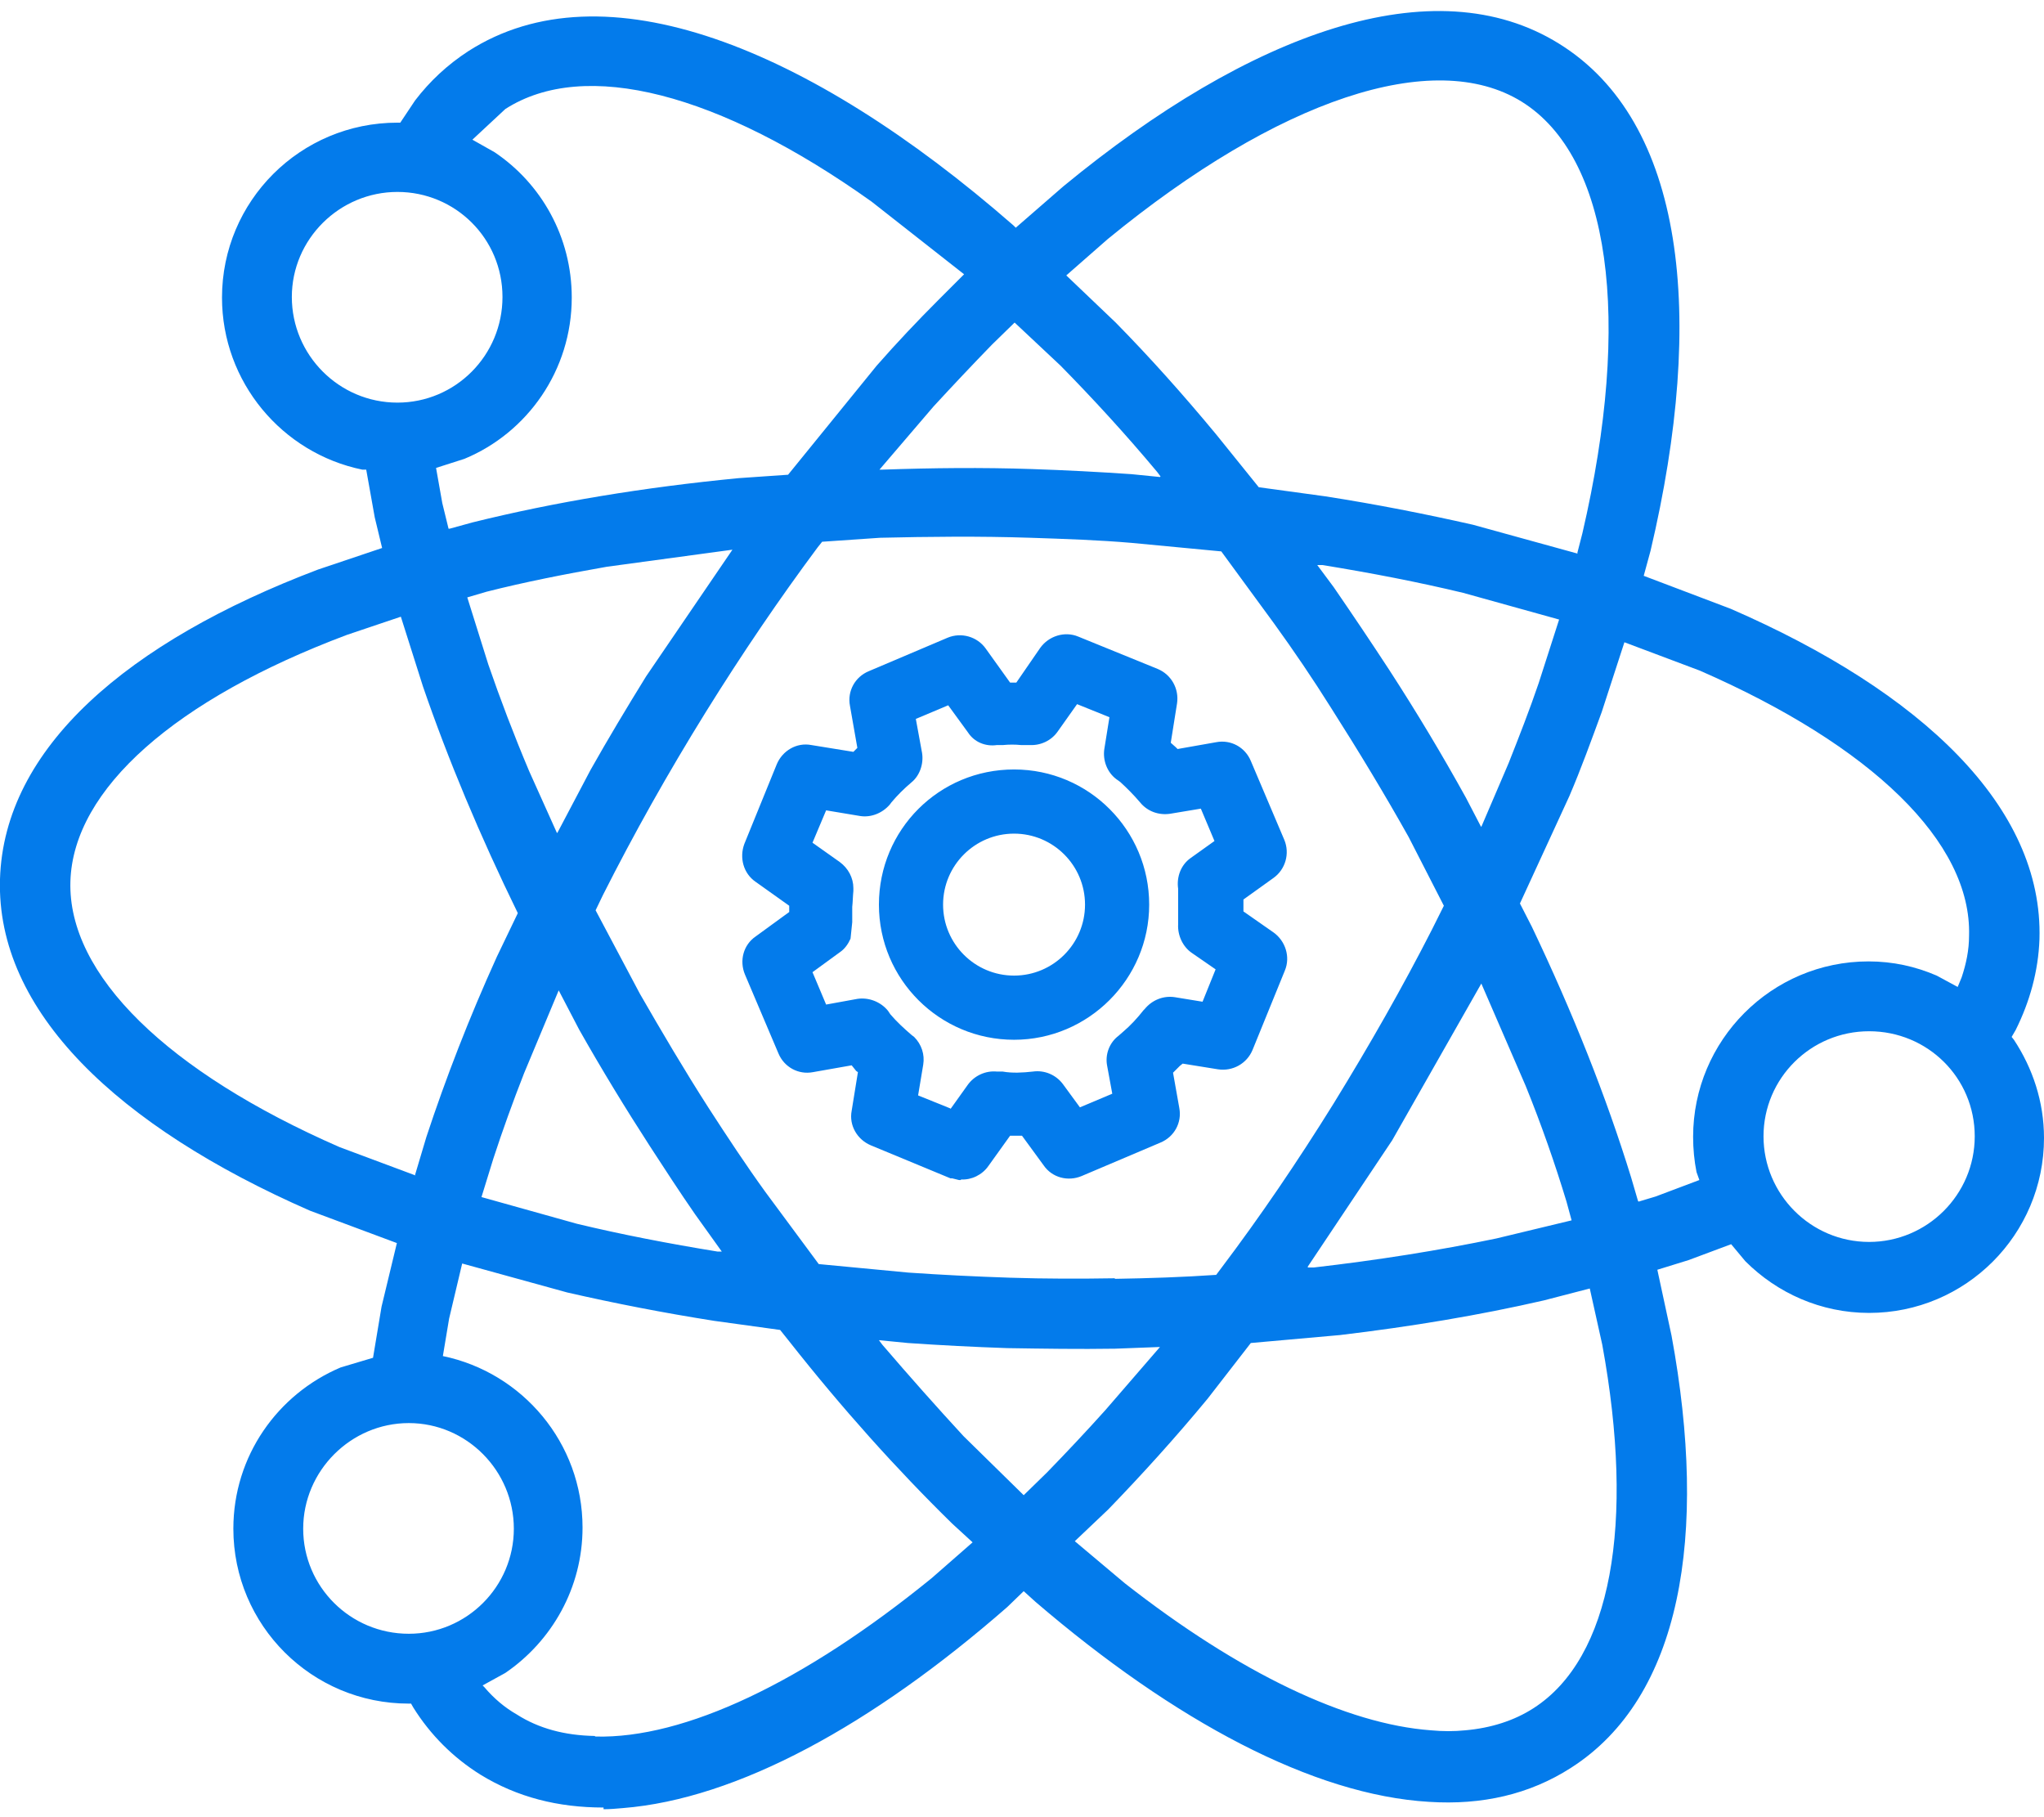 <?xml version="1.0" encoding="UTF-8"?>
<svg id="_레이어_1" data-name="레이어 1" xmlns="http://www.w3.org/2000/svg" viewBox="0 0 36 32">
  <defs>
    <style>
      .cls-1 {
        fill: #037beb;
      }
    </style>
  </defs>
  <path class="cls-1" d="M10.63,31.83c-.8,0-1.52-.18-2.17-.58-.48-.3-.88-.7-1.18-1.18l-.04-.07h-.04c-1.71,0-3.09-1.38-3.09-3.08,0-1.28.78-2.37,1.89-2.84l.57-.17.15-.9.27-1.12-1.53-.57C2.08,19.84-.07,17.81,0,15.48c.07-2.31,2.25-4.18,5.6-5.45l1.13-.38-.13-.54-.15-.84h-.07c-1.41-.29-2.47-1.54-2.47-3.03,0-1.7,1.38-3.08,3.09-3.08h.05s.26-.39.26-.39c.26-.34.57-.63.94-.87,2.37-1.52,5.98-.09,9.6,3.07l.04.04.84-.73c3.29-2.71,6.53-3.88,8.73-2.51,2.21,1.37,2.59,4.78,1.61,8.93l-.12.44,1.53.58c3.36,1.46,5.51,3.49,5.44,5.82-.02.56-.17,1.1-.42,1.6l-.07.12.04.05c.33.5.53,1.09.53,1.73,0,1.7-1.38,3.08-3.08,3.08-.85,0-1.62-.35-2.18-.91l-.25-.3-.75.28-.55.17.25,1.16c.65,3.52.17,6.37-1.77,7.61-.73.47-1.57.66-2.5.6-2.04-.12-4.48-1.42-6.93-3.52l-.21-.19-.29.28c-2.38,2.08-4.76,3.38-6.77,3.54-.11.01-.23.02-.34.02ZM10.49,30.58c1.56.04,3.66-.95,5.92-2.79l.72-.63-.36-.33c-.98-.96-1.94-2.03-2.87-3.21l-.16-.2-1.16-.16c-.89-.14-1.76-.31-2.59-.5l-1.85-.51-.23.97-.11.66h0c1.4.29,2.46,1.53,2.46,3.02,0,1.06-.54,2-1.36,2.56l-.4.22.03.03c.17.2.36.36.57.48.39.25.85.37,1.37.38ZM25.2,30.47c.21.02.41.02.61,0,.45-.04.86-.17,1.2-.39,1.37-.88,1.79-3.24,1.21-6.4l-.22-.99-.81.21c-1.13.26-2.33.46-3.59.61l-1.57.14-.76.98c-.57.69-1.16,1.34-1.75,1.95l-.59.56.88.74c2.03,1.59,3.91,2.48,5.39,2.59ZM7.2,28.77c1.02,0,1.85-.83,1.85-1.85s-.83-1.86-1.85-1.86-1.86.84-1.86,1.86.83,1.85,1.86,1.85ZM18.03,26.33l.41-.4c.34-.35.68-.71,1.03-1.1l.96-1.11-.79.03c-.63.01-1.26,0-1.9-.01-.59-.02-1.17-.05-1.75-.09l-.51-.05.06.08c.48.56.96,1.1,1.43,1.61l1.06,1.04ZM19.63,22.52c.61-.01,1.21-.03,1.79-.07h0l.09-.12c.68-.9,1.34-1.87,1.98-2.9.64-1.04,1.22-2.06,1.73-3.06l.21-.42-.62-1.21c-.42-.75-.88-1.51-1.37-2.28-.32-.51-.66-1.01-1-1.48l-.93-1.27-1.58-.15c-.58-.05-1.18-.07-1.78-.09-.91-.03-1.79-.02-2.65,0l-1.02.07-.08.1c-.67.9-1.33,1.87-1.97,2.9-.67,1.08-1.27,2.15-1.81,3.22l-.13.27.78,1.47c.38.66.78,1.34,1.21,2.01.33.51.66,1.01,1,1.48l.94,1.27,1.58.15c.58.04,1.18.07,1.79.09.62.02,1.24.02,1.85.01ZM23.04,22.32h.1c1.13-.13,2.2-.3,3.21-.51l1.33-.32-.09-.33c-.2-.66-.44-1.35-.72-2.04l-.78-1.8-1.57,2.76-1.49,2.23ZM12.72,22.05l-.48-.67c-.27-.39-.53-.79-.79-1.19-.44-.68-.86-1.37-1.25-2.06l-.36-.69-.61,1.46c-.2.51-.38,1.01-.54,1.5l-.21.68,1.68.47c.79.19,1.62.35,2.48.49h.08ZM32.92,21.87c1.02,0,1.86-.83,1.86-1.86s-.83-1.85-1.86-1.85-1.86.83-1.86,1.85.83,1.86,1.86,1.86ZM28.86,21.16l.3-.09.77-.29-.05-.14c-.04-.2-.06-.41-.06-.62,0-1.7,1.38-3.09,3.09-3.09.43,0,.83.09,1.2.25l.37.2.07-.17c.08-.24.13-.48.13-.73.05-1.65-1.72-3.35-4.74-4.67l-1.33-.5-.4,1.23c-.18.49-.36.99-.57,1.48l-.87,1.89.21.41c.72,1.51,1.31,2.99,1.75,4.42l.12.41ZM7.31,20.69l.2-.67c.34-1.03.75-2.09,1.24-3.17l.37-.77h0c-.67-1.37-1.23-2.71-1.67-3.99l-.39-1.23-.95.32c-3.01,1.13-4.82,2.71-4.87,4.34-.05,1.65,1.72,3.36,4.74,4.68l1.34.5ZM9.82,14.66l.58-1.1c.31-.55.64-1.1.98-1.65l1.52-2.23-2.21.3c-.74.13-1.45.27-2.12.44l-.34.1.37,1.18c.21.61.45,1.24.72,1.88l.49,1.09ZM26.09,14.56l.48-1.12c.19-.48.37-.94.53-1.41l.36-1.12-1.69-.47c-.79-.19-1.62-.35-2.48-.49h-.09s.29.39.29.39c.33.48.66.97.98,1.46.48.74.93,1.49,1.35,2.25l.26.5ZM27.78,9.74l.09-.35c.88-3.78.49-6.63-1.07-7.6-1.55-.96-4.29-.04-7.29,2.42l-.73.64.87.83c.6.61,1.19,1.27,1.77,1.97l.75.93,1.17.16c.9.14,1.76.31,2.6.5l1.85.51ZM7.92,9.31l.4-.11c1.45-.36,3.03-.62,4.69-.78l.87-.06,1.56-1.92c.36-.41.72-.79,1.09-1.16l.45-.45-1.63-1.28c-2.68-1.91-5.05-2.53-6.45-1.63l-.58.54.39.22c.82.55,1.36,1.49,1.36,2.56,0,1.28-.78,2.38-1.89,2.84l-.5.16.11.62.11.45ZM20.44,8.39l-.06-.08c-.56-.67-1.13-1.29-1.7-1.87l-.81-.76-.4.39c-.34.35-.68.71-1.03,1.09l-.95,1.11h.06c.87-.03,1.74-.04,2.63-.01.59.02,1.17.05,1.75.09l.5.05ZM7,7.09c1.02,0,1.85-.83,1.85-1.86s-.83-1.85-1.85-1.85-1.86.83-1.86,1.85.83,1.86,1.86,1.86Z" marker-end="none" marker-start="none"/>
  <path class="cls-1" d="M16.92,20.78h-.03s-.12-.03-.12-.03h-.03s-1.4-.58-1.4-.58c-.24-.1-.39-.35-.34-.61l.11-.68-.03-.02-.08-.1-.68.12c-.26.05-.51-.09-.61-.33l-.59-1.39c-.1-.24-.03-.52.19-.67l.59-.43v-.06s0-.05,0-.05l-.59-.42c-.22-.15-.29-.43-.2-.67l.57-1.4c.1-.24.35-.39.61-.34l.74.12.05-.05.02-.02-.13-.74c-.05-.26.09-.51.33-.61l1.39-.59c.24-.1.52-.02.67.19l.43.6h.11s.42-.61.42-.61c.15-.21.43-.3.67-.2l1.4.57c.24.1.38.35.34.61l-.11.69.09.08.03.03.68-.12c.26-.05.51.09.61.33l.59,1.39c.1.24.02.52-.19.67l-.53.38v.04s0,.02,0,.02v.15s.53.37.53.37c.21.15.3.43.2.67l-.57,1.4c-.1.24-.35.38-.61.34l-.62-.1-.05.04-.12.12.11.62c.05.26-.09.51-.33.61l-1.39.59c-.24.1-.52.03-.67-.19l-.38-.52h-.21s-.38.53-.38.53c-.11.16-.3.25-.48.24ZM16.74,19.53l.3-.42c.12-.17.32-.26.52-.24h.1c.17.03.35.02.53,0,.21-.03.41.06.53.22l.3.41.57-.24-.09-.49c-.04-.2.04-.41.2-.53l.08-.07c.13-.11.25-.24.36-.38l.02-.02c.13-.16.33-.24.53-.21l.49.08.23-.57-.42-.29c-.16-.11-.25-.31-.24-.5v-.11s0-.5,0-.5v-.02c-.03-.21.05-.42.22-.54l.42-.3-.24-.57-.54.09c-.2.03-.4-.04-.53-.2-.11-.13-.23-.25-.35-.36l-.07-.05c-.16-.12-.24-.33-.21-.53l.09-.56-.57-.23-.34.48c-.11.16-.3.25-.49.24h-.16c-.1-.01-.21-.01-.31,0h-.11c-.2.03-.4-.05-.51-.22l-.35-.48-.57.24.11.6c.03.19-.04.4-.19.52-.13.11-.25.23-.35.35l-.03.04c-.13.15-.33.23-.52.2l-.6-.1-.24.57.48.34c.15.11.24.28.24.46v.05c-.01.1-.01.19-.02.28v.27s-.03.29-.03.29c-.04.09-.1.18-.19.24l-.48.35.24.57.55-.1c.2-.03.41.05.54.21l.04.06c.11.13.24.25.38.37l.04.03c.13.13.19.31.16.49l-.09.54.57.23ZM17.86,18.31c-1.31,0-2.38-1.06-2.38-2.38s1.06-2.38,2.38-2.38,2.38,1.07,2.38,2.38-1.07,2.38-2.38,2.38ZM17.86,17.18c.69,0,1.25-.56,1.25-1.25s-.56-1.25-1.25-1.25-1.25.56-1.25,1.25.56,1.25,1.25,1.25Z" marker-end="none" marker-start="none"/>
</svg>